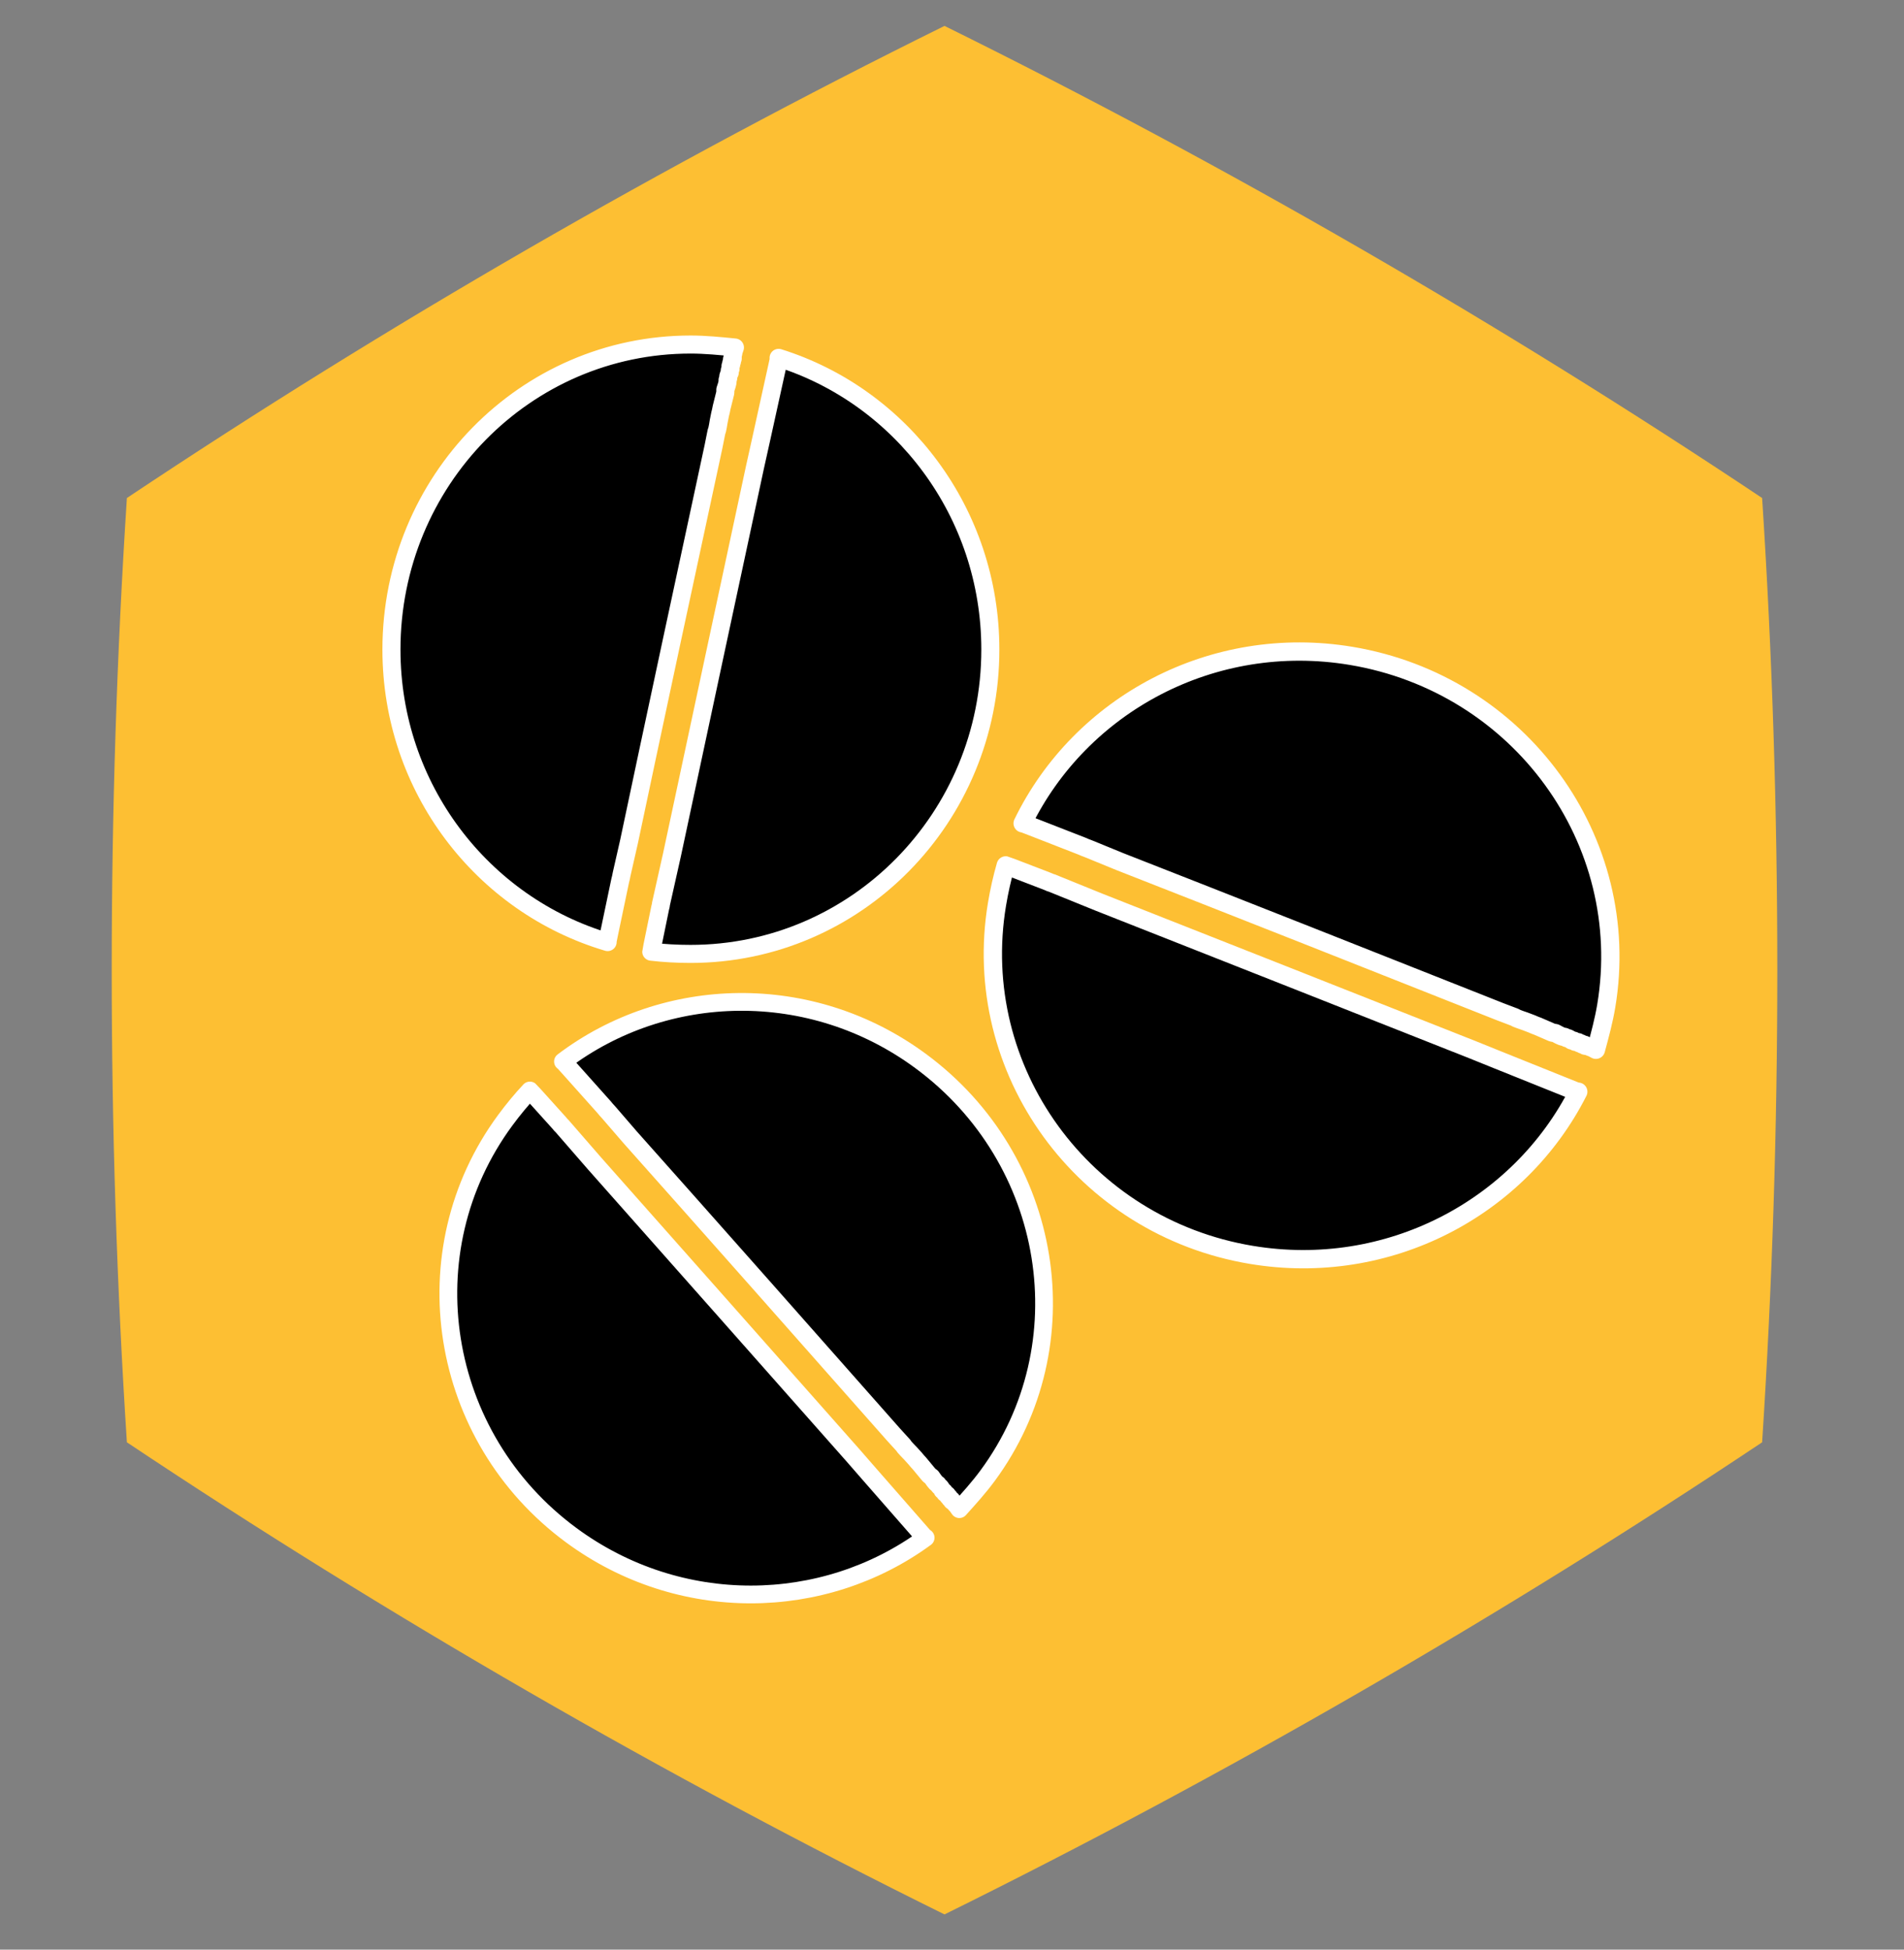 <?xml version="1.0" encoding="UTF-8" standalone="no"?>
<!DOCTYPE svg PUBLIC "-//W3C//DTD SVG 1.1//EN" "http://www.w3.org/Graphics/SVG/1.1/DTD/svg11.dtd">
<svg width="100%" height="100%" viewBox="0 0 42 43" version="1.1" xmlns="http://www.w3.org/2000/svg" xmlns:xlink="http://www.w3.org/1999/xlink" xml:space="preserve" xmlns:serif="http://www.serif.com/" style="fill-rule:evenodd;clip-rule:evenodd;stroke-linejoin:round;stroke-miterlimit:2;">
    <rect x="0" y="0" width="42" height="43" fill="#808080" stroke="none"/>
    <g transform="matrix(1,0,0,1,-249.951,0.389)">
        <g id="luxus-sperky-6-a">
            <rect x="250" y="0" width="41.667" height="41.667" style="fill:none;"/>
            <g>
                <g transform="matrix(0.704,-1.07739e-17,-1.07739e-17,-0.704,138.614,52.086)">
                    <path d="M187.744,14.562C196.527,18.901 205.214,23.916 213.363,29.353C213.997,39.129 213.997,49.16 213.363,58.936C205.214,64.373 196.527,69.388 187.744,73.727C178.961,69.388 170.274,64.373 162.125,58.936C161.491,49.16 161.491,39.129 162.125,29.353C170.274,23.916 178.961,18.901 187.744,14.562Z" style="fill:rgb(253,191,51);"/>
                </g>
                <g transform="matrix(0.024,0,0,0.024,256.791,7.21)">
                    <path d="M430.63,12.246C543.58,47.629 625.24,154.456 625.24,280.336C625.24,434.796 502.08,559.996 349.66,559.996C337.414,559.996 325.164,559.316 313.598,557.953C313.598,557.953 313.598,557.273 321.762,517.808L322.442,515.085L322.442,514.406L332.649,468.816C351.7,379.679 389.805,201.406 408.86,112.946L414.305,88.45L430.637,14.282L430.637,12.243L430.63,12.246Z" style="stroke:white;stroke-width:16.59px;"/>
                </g>
                <g transform="matrix(0.024,0,0,0.024,256.791,7.21)">
                    <path d="M349.66,0C363.269,0 376.879,1.359 390.488,2.723L389.129,6.805L389.129,7.484L388.449,10.207L388.449,12.926L387.769,13.606L387.769,15.645L387.09,17.004L387.09,18.363L386.41,19.723L386.41,22.442L385.73,23.801L385.73,25.844L385.05,27.203L384.371,29.246L384.371,30.606L383.691,32.649L383.691,34.692L383.011,37.415L381.652,41.5L381.652,44.223L378.254,57.836L377.574,61.238L376.894,63.961L375.535,70.766L374.855,74.848L374.175,78.25L373.496,80.293L370.773,93.902C351.039,185.082 312.253,366.082 293.203,456.572L286.398,486.51L285.719,489.912L285.039,492.635C273.473,547.752 273.473,547.752 273.473,548.432L273.473,549.112C158.483,515.089 74.783,407.582 74.783,280.342C74.783,125.202 197.943,0.002 349.683,0.002L349.66,0Z" style="stroke:white;stroke-width:16.59px;"/>
                </g>
                <g transform="matrix(-0.004,0.024,-0.024,-0.004,286.782,13.403)">
                    <path d="M430.63,12.246C543.58,47.629 625.24,154.456 625.24,280.336C625.24,434.796 502.08,559.996 349.66,559.996C337.414,559.996 325.164,559.316 313.598,557.953C313.598,557.953 313.598,557.273 321.762,517.808L322.442,515.085L322.442,514.406L332.649,468.816C351.7,379.679 389.805,201.406 408.86,112.946L414.305,88.45L430.637,14.282L430.637,12.243L430.63,12.246Z" style="stroke:white;stroke-width:16.59px;"/>
                </g>
                <g transform="matrix(-0.004,0.024,-0.024,-0.004,286.782,13.403)">
                    <path d="M349.66,0C363.269,0 376.879,1.359 390.488,2.723L389.129,6.805L389.129,7.484L388.449,10.207L388.449,12.926L387.769,13.606L387.769,15.645L387.09,17.004L387.09,18.363L386.41,19.723L386.41,22.442L385.73,23.801L385.73,25.844L385.05,27.203L384.371,29.246L384.371,30.606L383.691,32.649L383.691,34.692L383.011,37.415L381.652,41.5L381.652,44.223L378.254,57.836L377.574,61.238L376.894,63.961L375.535,70.766L374.855,74.848L374.175,78.25L373.496,80.293L370.773,93.902C351.039,185.082 312.253,366.082 293.203,456.572L286.398,486.51L285.719,489.912L285.039,492.635C273.473,547.752 273.473,547.752 273.473,548.432L273.473,549.112C158.483,515.089 74.783,407.582 74.783,280.342C74.783,125.202 197.943,0.002 349.683,0.002L349.66,0Z" style="stroke:white;stroke-width:16.59px;"/>
                </g>
                <g transform="matrix(-0.014,0.019,-0.019,-0.014,276.631,25.515)">
                    <path d="M430.63,12.246C543.58,47.629 625.24,154.456 625.24,280.336C625.24,434.796 502.08,559.996 349.66,559.996C337.414,559.996 325.164,559.316 313.598,557.953C313.598,557.953 313.598,557.273 321.762,517.808L322.442,515.085L322.442,514.406L332.649,468.816C351.7,379.679 389.805,201.406 408.86,112.946L414.305,88.45L430.637,14.282L430.637,12.243L430.63,12.246Z" style="stroke:white;stroke-width:16.59px;"/>
                </g>
                <g transform="matrix(-0.014,0.019,-0.019,-0.014,276.631,25.515)">
                    <path d="M349.66,0C363.269,0 376.879,1.359 390.488,2.723L389.129,6.805L389.129,7.484L388.449,10.207L388.449,12.926L387.769,13.606L387.769,15.645L387.09,17.004L387.09,18.363L386.41,19.723L386.41,22.442L385.73,23.801L385.73,25.844L385.05,27.203L384.371,29.246L384.371,30.606L383.691,32.649L383.691,34.692L383.011,37.415L381.652,41.5L381.652,44.223L378.254,57.836L377.574,61.238L376.894,63.961L375.535,70.766L374.855,74.848L374.175,78.25L373.496,80.293L370.773,93.902C351.039,185.082 312.253,366.082 293.203,456.572L286.398,486.51L285.719,489.912L285.039,492.635C273.473,547.752 273.473,547.752 273.473,548.432L273.473,549.112C158.483,515.089 74.783,407.582 74.783,280.342C74.783,125.202 197.943,0.002 349.683,0.002L349.66,0Z" style="stroke:white;stroke-width:16.59px;"/>
                </g>
            </g>
        </g>
    </g>
</svg>
